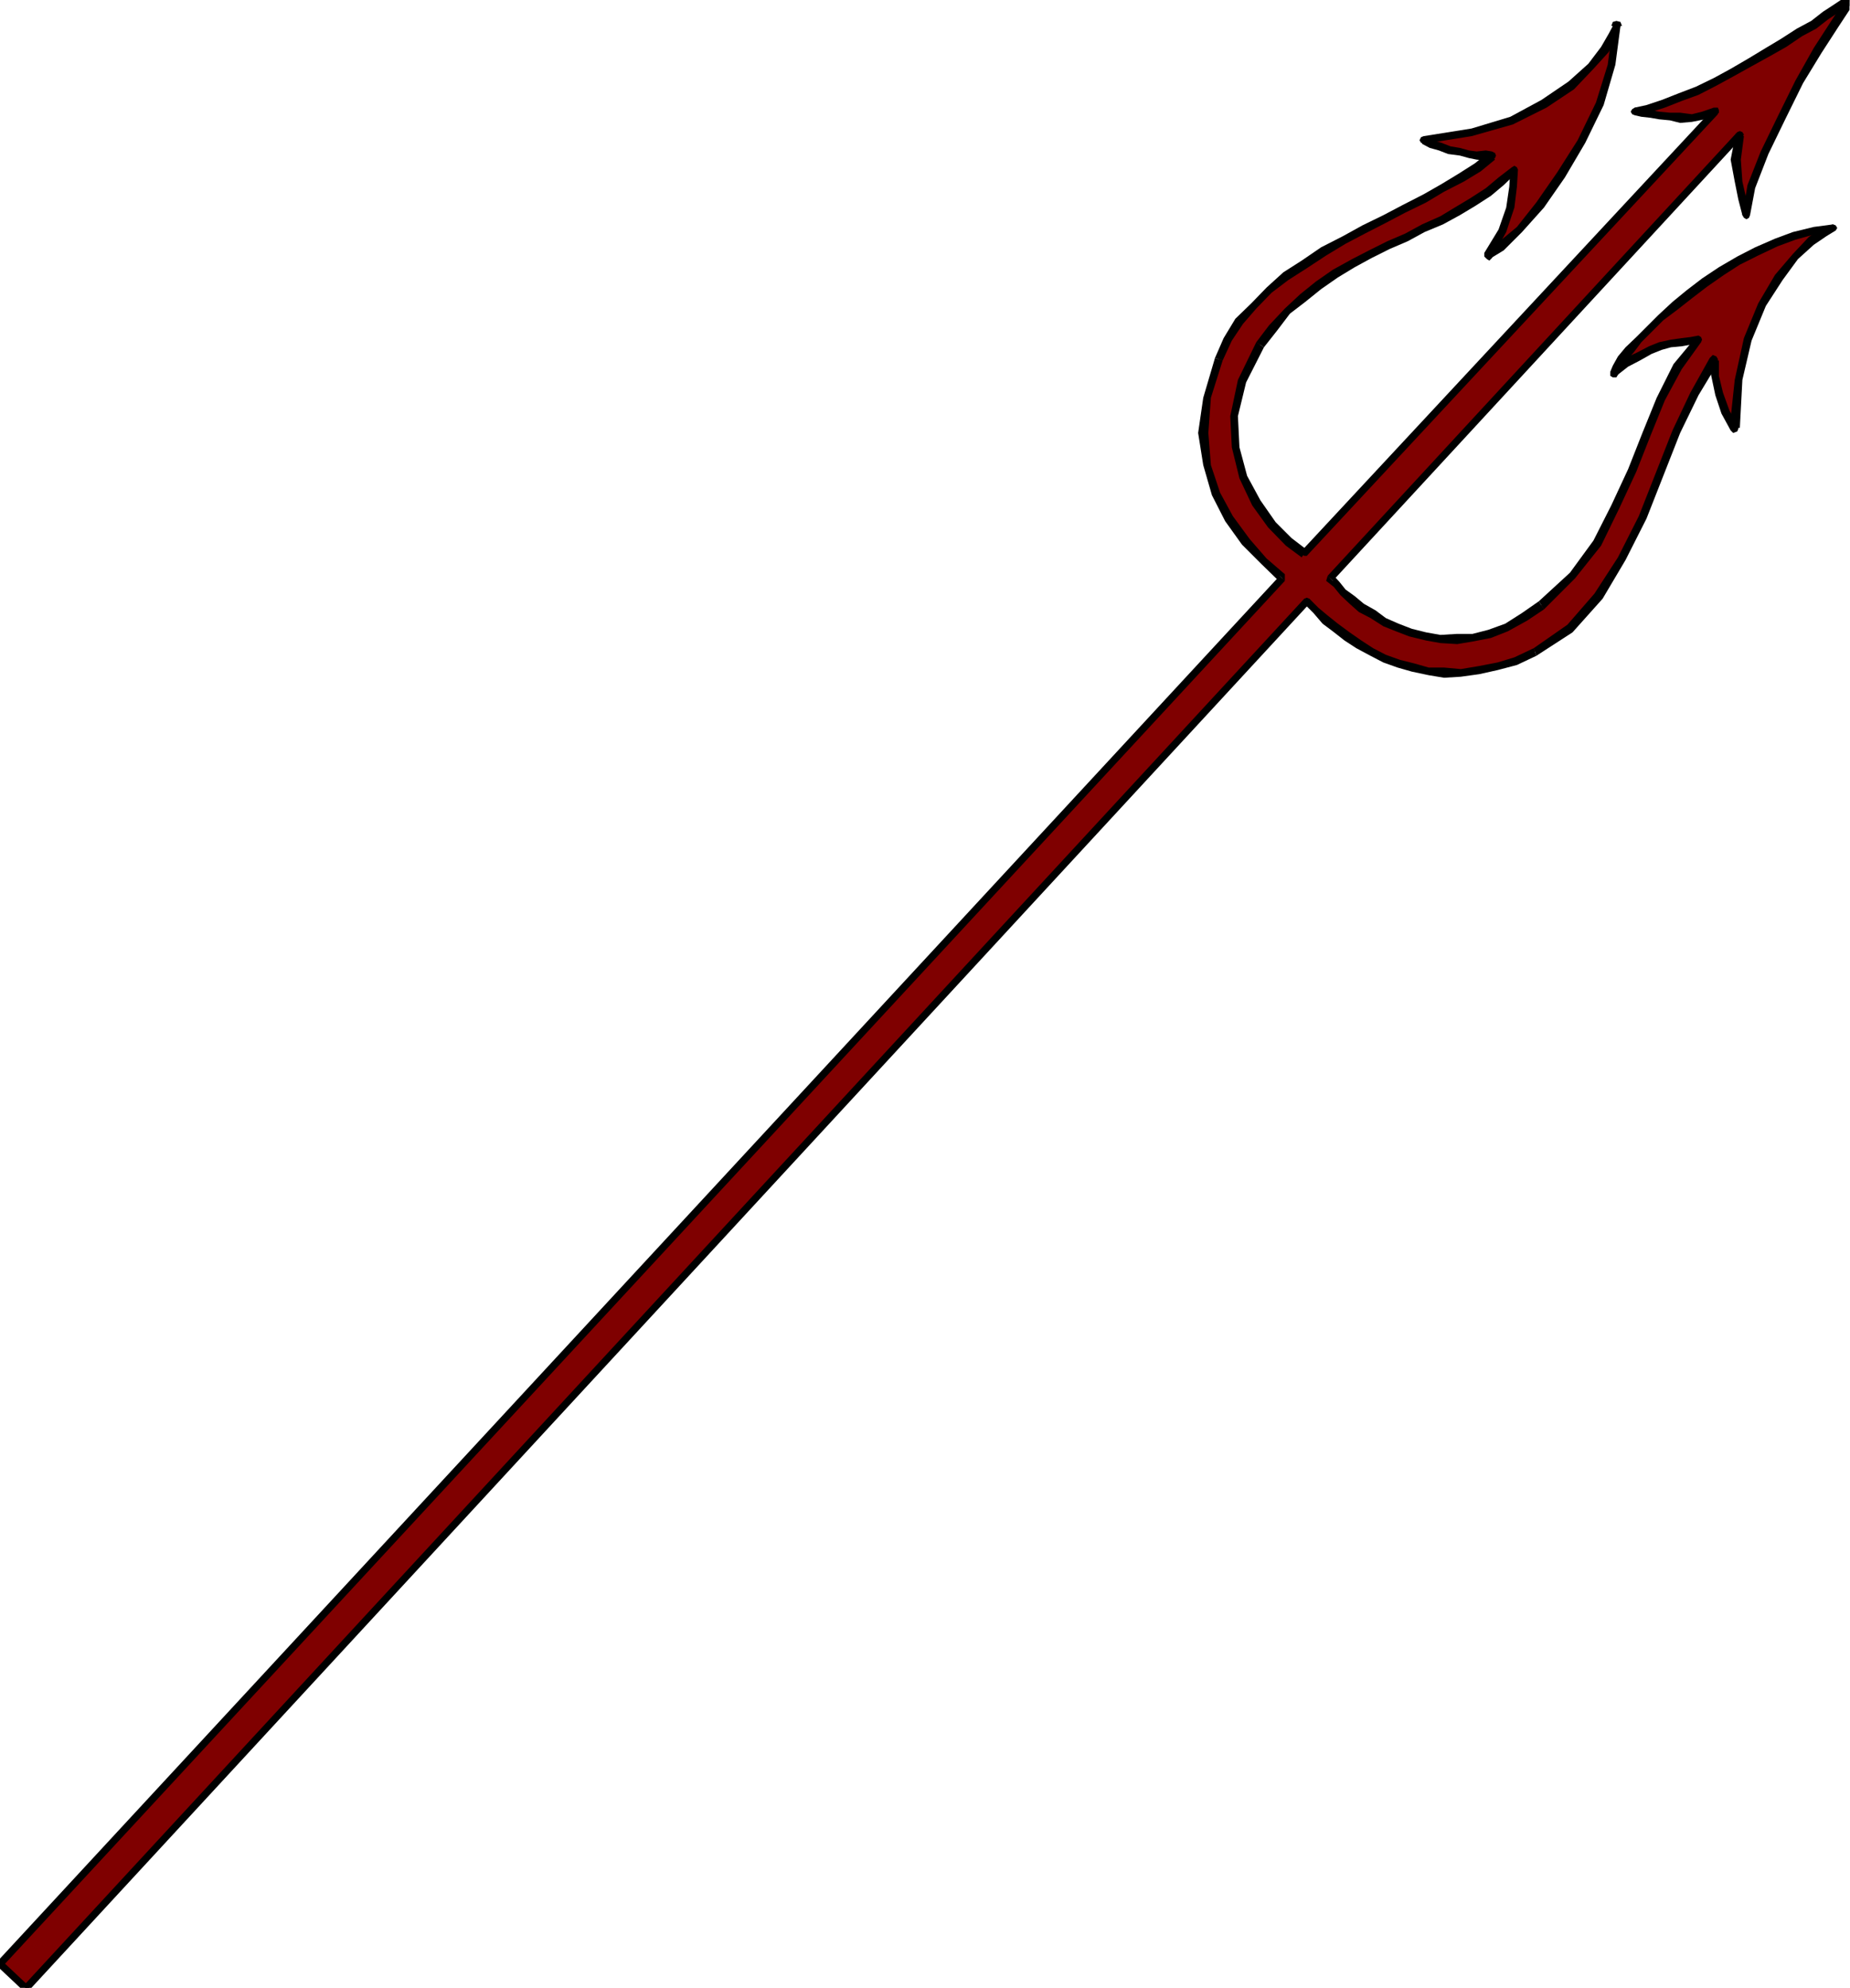 <?xml version="1.0" encoding="UTF-8" standalone="no"?>
<svg
   xmlns:ooo="http://xml.openoffice.org/svg/export"
   xmlns:dc="http://purl.org/dc/elements/1.1/"
   xmlns:cc="http://creativecommons.org/ns#"
   xmlns:rdf="http://www.w3.org/1999/02/22-rdf-syntax-ns#"
   xmlns:svg="http://www.w3.org/2000/svg"
   xmlns="http://www.w3.org/2000/svg"
   xmlns:sodipodi="http://sodipodi.sourceforge.net/DTD/sodipodi-0.dtd"
   xmlns:inkscape="http://www.inkscape.org/namespaces/inkscape"
   version="1.2"
   width="36.27mm"
   height="38.99mm"
   viewBox="0 0 3627 3899"
   preserveAspectRatio="xMidYMid"
   xml:space="preserve"
   id="svg123"
   sodipodi:docname="pitchfrk.svg"
   style="fill-rule:evenodd;stroke-width:28.222;stroke-linejoin:round"
   inkscape:version="0.92.5 (2060ec1f9f, 2020-04-08)"><sodipodi:namedview
   pagecolor="#ffffff"
   bordercolor="#666666"
   borderopacity="1"
   objecttolerance="10"
   gridtolerance="10"
   guidetolerance="10"
   inkscape:pageopacity="0"
   inkscape:pageshadow="2"
   inkscape:window-width="664"
   inkscape:window-height="487"
   id="namedview125"
   showgrid="false"
   inkscape:zoom="0.2102413"
   inkscape:cx="68.560631"
   inkscape:cy="73.66299"
   inkscape:window-x="0"
   inkscape:window-y="0"
   inkscape:window-maximized="0"
   inkscape:current-layer="svg123" />
 <defs
   class="ClipPathGroup"
   id="defs8">
  <clipPath
   id="presentation_clip_path"
   clipPathUnits="userSpaceOnUse">
   <rect
   x="0"
   y="0"
   width="21000"
   height="29700"
   id="rect2" />
  </clipPath>
  <clipPath
   id="presentation_clip_path_shrink"
   clipPathUnits="userSpaceOnUse">
   <rect
   x="21"
   y="29"
   width="20958"
   height="29641"
   id="rect5" />
  </clipPath>
 </defs>
 <defs
   class="TextShapeIndex"
   id="defs12">
  <g
   ooo:slide="id1"
   ooo:id-list="id3"
   id="g10" />
 </defs>
 <defs
   class="EmbeddedBulletChars"
   id="defs44">
  <g
   id="bullet-char-template-57356"
   transform="matrix(4.8828125e-4,0,0,-4.8828125e-4,0,0)">
   <path
   d="M 580,1141 1163,571 580,0 -4,571 Z"
   id="path14"
   inkscape:connector-curvature="0" />
  </g>
  <g
   id="bullet-char-template-57354"
   transform="matrix(4.8828125e-4,0,0,-4.8828125e-4,0,0)">
   <path
   d="M 8,1128 H 1137 V 0 H 8 Z"
   id="path17"
   inkscape:connector-curvature="0" />
  </g>
  <g
   id="bullet-char-template-10146"
   transform="matrix(4.8828125e-4,0,0,-4.8828125e-4,0,0)">
   <path
   d="M 174,0 602,739 174,1481 1456,739 Z M 1358,739 309,1346 659,739 Z"
   id="path20"
   inkscape:connector-curvature="0" />
  </g>
  <g
   id="bullet-char-template-10132"
   transform="matrix(4.8828125e-4,0,0,-4.8828125e-4,0,0)">
   <path
   d="M 2015,739 1276,0 H 717 l 543,543 H 174 v 393 h 1086 l -543,545 h 557 z"
   id="path23"
   inkscape:connector-curvature="0" />
  </g>
  <g
   id="bullet-char-template-10007"
   transform="matrix(4.8828125e-4,0,0,-4.8828125e-4,0,0)">
   <path
   d="m 0,-2 c -7,16 -16,29 -25,39 l 381,530 c -94,256 -141,385 -141,387 0,25 13,38 40,38 9,0 21,-2 34,-5 21,4 42,12 65,25 l 27,-13 111,-251 280,301 64,-25 24,25 c 21,-10 41,-24 62,-43 C 886,937 835,863 770,784 769,783 710,716 594,584 L 774,223 c 0,-27 -21,-55 -63,-84 l 16,-20 C 717,90 699,76 672,76 641,76 570,178 457,381 L 164,-76 c -22,-34 -53,-51 -92,-51 -42,0 -63,17 -64,51 -7,9 -10,24 -10,44 0,9 1,19 2,30 z"
   id="path26"
   inkscape:connector-curvature="0" />
  </g>
  <g
   id="bullet-char-template-10004"
   transform="matrix(4.8828125e-4,0,0,-4.8828125e-4,0,0)">
   <path
   d="M 285,-33 C 182,-33 111,30 74,156 52,228 41,333 41,471 c 0,78 14,145 41,201 34,71 87,106 158,106 53,0 88,-31 106,-94 l 23,-176 c 8,-64 28,-97 59,-98 l 735,706 c 11,11 33,17 66,17 42,0 63,-15 63,-46 V 965 c 0,-36 -10,-64 -30,-84 L 442,47 C 390,-6 338,-33 285,-33 Z"
   id="path29"
   inkscape:connector-curvature="0" />
  </g>
  <g
   id="bullet-char-template-9679"
   transform="matrix(4.8828125e-4,0,0,-4.8828125e-4,0,0)">
   <path
   d="M 813,0 C 632,0 489,54 383,161 276,268 223,411 223,592 c 0,181 53,324 160,431 106,107 249,161 430,161 179,0 323,-54 432,-161 108,-107 162,-251 162,-431 0,-180 -54,-324 -162,-431 C 1136,54 992,0 813,0 Z"
   id="path32"
   inkscape:connector-curvature="0" />
  </g>
  <g
   id="bullet-char-template-8226"
   transform="matrix(4.8828125e-4,0,0,-4.8828125e-4,0,0)">
   <path
   d="m 346,457 c -73,0 -137,26 -191,78 -54,51 -81,114 -81,188 0,73 27,136 81,188 54,52 118,78 191,78 73,0 134,-26 185,-79 51,-51 77,-114 77,-187 0,-75 -25,-137 -76,-188 -50,-52 -112,-78 -186,-78 z"
   id="path35"
   inkscape:connector-curvature="0" />
  </g>
  <g
   id="bullet-char-template-8211"
   transform="matrix(4.8828125e-4,0,0,-4.8828125e-4,0,0)">
   <path
   d="M -4,459 H 1135 V 606 H -4 Z"
   id="path38"
   inkscape:connector-curvature="0" />
  </g>
  <g
   id="bullet-char-template-61548"
   transform="matrix(4.8828125e-4,0,0,-4.8828125e-4,0,0)">
   <path
   d="m 173,740 c 0,163 58,303 173,419 116,115 255,173 419,173 163,0 302,-58 418,-173 116,-116 174,-256 174,-419 0,-163 -58,-303 -174,-418 C 1067,206 928,148 765,148 601,148 462,206 346,322 231,437 173,577 173,740 Z"
   id="path41"
   inkscape:connector-curvature="0" />
  </g>
 </defs>
 <g
   id="g49"
   transform="translate(-8686,-12900)">
  <g
   id="id2"
   class="Master_Slide">
   <g
   id="bg-id2"
   class="Background" />
   <g
   id="bo-id2"
   class="BackgroundObjects" />
  </g>
 </g>
 <g
   class="SlideGroup"
   id="g121"
   transform="translate(-8686,-12900)">
  <g
   id="g119">
   <g
   id="container-id1">
    <g
   id="id1"
   class="Slide"
   clip-path="url(#presentation_clip_path)">
     <g
   class="Page"
   id="g115">
      <g
   class="Graphic"
   id="g113">
       <g
   id="id3">
        <rect
   class="BoundingBox"
   x="8686"
   y="12900"
   width="3627"
   height="3899"
   id="rect51"
   style="fill:none;stroke:none" />
        <defs
   id="defs56">
         <clipPath
   id="clip_path_1"
   clipPathUnits="userSpaceOnUse">
          <path
   d="m 8686,12900 h 3626 v 3898 H 8686 Z"
   id="path53"
   inkscape:connector-curvature="0" />
         </clipPath>
        </defs>
        <g
   clip-path="url(#clip_path_1)"
   id="g110">
         <path
   d="m 11248,14079 18,18 18,18 20,15 23,18 23,15 25,15 26,13 27,10 28,8 31,8 30,2 h 33 l 36,-5 36,-8 35,-10 38,-18 69,-45 56,-64 46,-74 40,-81 33,-84 33,-84 36,-73 38,-66 3,30 7,36 13,35 18,31 7,-94 18,-79 28,-69 33,-53 33,-41 31,-30 25,-18 18,-8 -38,5 -38,11 -36,12 -38,18 -36,18 -33,20 -33,23 -30,23 -28,23 -28,23 -23,23 -20,20 -18,20 -15,18 -11,15 -5,13 23,-20 26,-13 23,-13 20,-7 20,-5 21,-3 17,-3 16,-2 -41,53 -33,64 -28,68 -28,72 -33,71 -36,71 -48,64 -61,58 -33,23 -36,20 -33,13 -33,8 -30,2 h -33 l -28,-5 -31,-8 -25,-10 -25,-10 -23,-15 -23,-13 -18,-15 -18,-15 -13,-16 -12,-12 803,-870 -8,49 5,43 8,35 8,31 10,-56 25,-66 33,-69 36,-71 35,-61 33,-51 23,-35 8,-13 -3,3 -10,5 -15,10 -20,13 -23,17 -28,16 -31,20 -30,18 -36,20 -35,20 -33,18 -36,18 -33,13 -33,12 -31,11 -25,5 13,2 18,3 17,2 21,3 20,2 h 23 l 23,-5 23,-7 -806,866 -31,-23 -33,-33 -30,-43 -26,-51 -15,-58 -2,-61 15,-69 36,-71 25,-33 28,-33 30,-25 31,-26 33,-23 36,-20 33,-18 35,-18 36,-15 33,-18 35,-15 31,-18 30,-17 31,-21 25,-20 26,-23 -3,33 -5,41 -15,45 -28,49 25,-18 36,-33 41,-48 40,-59 41,-66 35,-74 23,-76 10,-76 -7,18 -15,28 -28,33 -38,38 -54,35 -63,33 -79,23 -94,16 15,7 18,5 18,8 20,2 18,5 15,3 h 18 12 l -27,23 -34,20 -35,21 -36,20 -40,20 -38,21 -41,20 -38,20 -41,23 -38,26 -36,22 -33,28 -30,31 -28,30 -23,36 -18,38 -23,76 -7,69 7,63 18,56 26,49 33,45 35,39 36,33 -2514,2717 51,48 z"
   id="path58"
   inkscape:connector-curvature="0"
   style="fill:#7f0000;stroke:none" />
         <path
   d="m 11693,14171 v 0 l -38,18 -33,10 -36,7 -36,6 -33,-3 h -30 l -28,-8 -28,-7 -28,-10 -25,-13 -23,-15 -23,-16 -23,-17 -20,-16 -18,-15 -18,-18 -10,10 18,18 18,21 20,15 23,18 23,15 28,15 25,13 28,10 28,8 33,7 30,5 33,-2 36,-5 36,-8 38,-10 38,-18 v 0 z"
   id="path60"
   inkscape:connector-curvature="0"
   style="fill:#000000;stroke:none" />
         <path
   d="m 12056,13607 -18,-5 -38,68 -35,74 -33,84 -33,84 -41,81 -46,71 -53,61 -66,46 5,15 71,-46 59,-66 45,-76 41,-81 33,-84 33,-84 36,-74 38,-63 -18,-5 18,5 v -8 l -3,-5 -7,-3 -6,6 z"
   id="path62"
   inkscape:connector-curvature="0"
   style="fill:#000000;stroke:none" />
         <path
   d="m 12077,13739 17,-5 -17,-28 -13,-36 -8,-33 v -30 h -20 l 5,30 8,38 12,36 18,33 18,-5 -18,5 5,5 8,-3 2,-5 v -7 z"
   id="path64"
   inkscape:connector-curvature="0"
   style="fill:#000000;stroke:none" />
         <path
   d="m 12280,13355 v -15 l -23,7 -25,18 -31,33 -35,41 -33,56 -28,68 -18,82 -10,94 h 20 l 5,-94 18,-77 28,-68 33,-51 30,-41 31,-28 25,-17 13,-8 v -15 15 l 5,-3 3,-5 -3,-5 -5,-2 z"
   id="path66"
   inkscape:connector-curvature="0"
   style="fill:#000000;stroke:none" />
         <path
   d="m 11845,13627 13,8 5,-13 10,-13 16,-18 15,-20 20,-20 23,-23 28,-21 28,-22 30,-23 33,-23 31,-20 36,-18 38,-18 35,-13 36,-10 38,-5 v -15 l -38,5 -41,10 -35,13 -39,17 -35,18 -36,21 -33,22 -30,23 -28,23 -28,26 -23,23 -20,20 -21,20 -15,18 -10,18 -5,12 12,8 -12,-8 v 8 l 5,3 h 7 l 3,-5 z"
   id="path68"
   inkscape:connector-curvature="0"
   style="fill:#000000;stroke:none" />
         <path
   d="m 12021,13571 -5,-13 -16,3 -17,2 -21,3 -23,5 -20,8 -23,12 -28,13 -23,23 10,10 23,-18 23,-12 23,-13 20,-8 18,-5 21,-2 17,-3 16,-2 -5,-13 5,13 5,-3 2,-5 -2,-5 -5,-3 z"
   id="path70"
   inkscape:connector-curvature="0"
   style="fill:#000000;stroke:none" />
         <path
   d="m 11713,14095 v 0 l 61,-61 51,-64 36,-74 33,-71 28,-71 28,-69 33,-61 38,-53 -10,-10 -44,53 -33,66 -28,69 -28,71 -33,71 -35,69 -46,63 -61,56 v 0 z"
   id="path72"
   inkscape:connector-curvature="0"
   style="fill:#000000;stroke:none" />
         <path
   d="m 11289,14029 -3,10 15,12 13,16 18,17 18,16 23,12 25,16 25,10 26,10 33,8 28,5 33,2 30,-5 36,-7 33,-13 38,-21 33,-22 -10,-16 -33,23 -33,21 -33,12 -31,8 h -30 l -33,2 -28,-5 -28,-7 -26,-10 -25,-11 -20,-15 -23,-13 -18,-15 -18,-13 -12,-15 -11,-12 -2,10 z"
   id="path74"
   inkscape:connector-curvature="0"
   style="fill:#000000;stroke:none" />
         <path
   d="m 12105,13167 -13,-8 -803,870 10,10 803,-870 -13,-7 13,7 3,-5 -3,-5 -5,-2 -5,2 z"
   id="path76"
   inkscape:connector-curvature="0"
   style="fill:#000000;stroke:none" />
         <path
   d="m 12102,13322 h 15 l -7,-31 -8,-35 -3,-43 6,-46 -16,-5 -10,51 8,43 7,35 8,31 h 15 -15 l 3,5 5,3 5,-3 2,-5 z"
   id="path78"
   inkscape:connector-curvature="0"
   style="fill:#000000;stroke:none" />
         <path
   d="m 12318,12908 -13,-13 -7,13 -23,35 -33,51 -36,64 -35,71 -33,68 -26,66 -10,59 h 15 l 10,-53 26,-67 33,-68 35,-71 36,-59 33,-51 23,-35 8,-13 -13,-13 13,13 v -8 l -3,-5 -8,-2 -5,5 z"
   id="path80"
   inkscape:connector-curvature="0"
   style="fill:#000000;stroke:none" />
         <path
   d="m 11891,13111 v 15 l 28,-5 31,-10 33,-13 33,-12 35,-18 33,-18 36,-20 38,-21 30,-17 31,-21 28,-15 23,-18 20,-13 15,-10 11,-5 2,-2 -10,-16 -3,3 -10,5 -15,10 -20,13 -23,18 -28,15 -31,20 -30,18 -33,20 -36,21 -33,18 -35,17 -34,13 -33,13 -30,10 -23,5 v 15 -15 l -5,3 -3,5 3,5 5,2 z"
   id="path82"
   inkscape:connector-curvature="0"
   style="fill:#000000;stroke:none" />
         <path
   d="m 12054,13124 -8,-13 -23,8 -20,5 -23,-3 h -20 l -21,-2 -17,-3 -18,-2 -13,-3 v 15 l 13,3 18,2 17,3 21,2 20,5 23,-2 25,-5 23,-8 -7,-12 7,12 5,-5 v -5 l -2,-5 h -8 z"
   id="path84"
   inkscape:connector-curvature="0"
   style="fill:#000000;stroke:none" />
         <path
   d="m 11238,13993 10,-3 806,-866 -10,-10 -806,866 10,-2 -10,2 v 5 l 2,3 3,2 h 5 z"
   id="path86"
   inkscape:connector-curvature="0"
   style="fill:#000000;stroke:none" />
         <path
   d="m 11149,13571 v 0 l -36,74 -15,71 3,61 15,61 25,53 31,43 35,36 31,23 10,-15 -30,-23 -31,-31 -30,-43 -26,-48 -15,-56 -3,-61 16,-66 35,-69 v 0 z"
   id="path88"
   inkscape:connector-curvature="0"
   style="fill:#000000;stroke:none" />
         <path
   d="m 11662,13233 -12,-5 -26,20 -25,21 -31,20 -30,18 -28,17 -36,16 -33,18 -35,15 -36,18 -33,17 -38,21 -33,23 -31,25 -30,28 -31,33 -25,33 15,10 26,-33 25,-33 30,-23 31,-25 33,-23 33,-20 33,-18 36,-18 35,-15 33,-18 36,-15 33,-18 30,-18 31,-20 25,-21 26,-25 -13,-5 13,5 2,-5 -2,-5 -5,-3 -5,3 z"
   id="path90"
   inkscape:connector-curvature="0"
   style="fill:#000000;stroke:none" />
         <path
   d="m 11601,13393 10,13 28,-51 16,-48 5,-41 2,-33 h -15 l -2,33 -6,41 -15,43 -28,46 10,12 -10,-12 v 7 l 5,5 5,3 5,-5 z"
   id="path92"
   inkscape:connector-curvature="0"
   style="fill:#000000;stroke:none" />
         <path
   d="m 11863,12951 h -15 l -10,76 -23,74 -36,74 -40,63 -41,59 -38,48 -36,30 -23,18 5,15 28,-17 36,-36 43,-48 41,-59 40,-68 36,-74 23,-79 10,-76 h -15 18 l -3,-8 -8,-2 -7,2 -3,8 z"
   id="path94"
   inkscape:connector-curvature="0"
   style="fill:#000000;stroke:none" />
         <path
   d="m 11479,13167 -2,15 94,-15 81,-23 66,-33 54,-36 38,-40 30,-33 15,-31 8,-20 h -15 l -8,15 -15,26 -25,33 -39,35 -53,36 -61,33 -76,23 -94,15 -3,15 3,-15 -5,2 -3,6 3,5 5,2 z"
   id="path96"
   inkscape:connector-curvature="0"
   style="fill:#000000;stroke:none" />
         <path
   d="m 11617,13213 -6,-16 -12,-2 -18,2 -15,-2 -18,-5 -18,-3 -18,-7 -17,-5 -16,-8 -5,15 15,8 18,5 18,7 23,3 18,5 15,3 18,2 12,-2 -5,-16 5,16 6,-3 2,-5 -2,-5 -6,-3 z"
   id="path98"
   inkscape:connector-curvature="0"
   style="fill:#000000;stroke:none" />
         <path
   d="m 11083,13607 v 0 l 18,-39 22,-33 26,-30 30,-31 33,-25 36,-23 38,-25 38,-23 38,-20 41,-21 38,-20 41,-20 35,-21 39,-20 33,-20 28,-23 -11,-16 -28,23 -33,21 -33,20 -35,20 -41,21 -38,20 -41,20 -38,21 -43,22 -38,26 -36,23 -33,30 -30,31 -31,30 -23,38 -17,39 v 0 z"
   id="path100"
   inkscape:connector-curvature="0"
   style="fill:#000000;stroke:none" />
         <path
   d="m 11205,14039 v -13 l -36,-31 -33,-38 -33,-45 -25,-46 -18,-54 -5,-63 5,-69 23,-73 -15,-5 -23,78 -10,69 10,63 17,59 26,51 33,46 38,38 36,35 v -12 z"
   id="path102"
   inkscape:connector-curvature="0"
   style="fill:#000000;stroke:none" />
         <path
   d="m 8691,16746 v 10 l 2514,-2717 -10,-10 -2514,2717 v 10 -10 5 l 2,2 3,3 h 5 z"
   id="path104"
   inkscape:connector-curvature="0"
   style="fill:#000000;stroke:none" />
         <path
   d="m 8732,16794 h 10 l -51,-48 -10,10 51,48 h 10 -10 5 l 5,-2 2,-3 -2,-5 z"
   id="path106"
   inkscape:connector-curvature="0"
   style="fill:#000000;stroke:none" />
         <path
   d="m 11253,14074 h -10 l -2511,2720 10,10 2511,-2720 h -10 10 l 3,-5 -3,-5 -5,-2 -5,2 z"
   id="path108"
   inkscape:connector-curvature="0"
   style="fill:#000000;stroke:none" />
        </g>
       </g>
      </g>
     </g>
    </g>
   </g>
  </g>
 </g>
</svg>